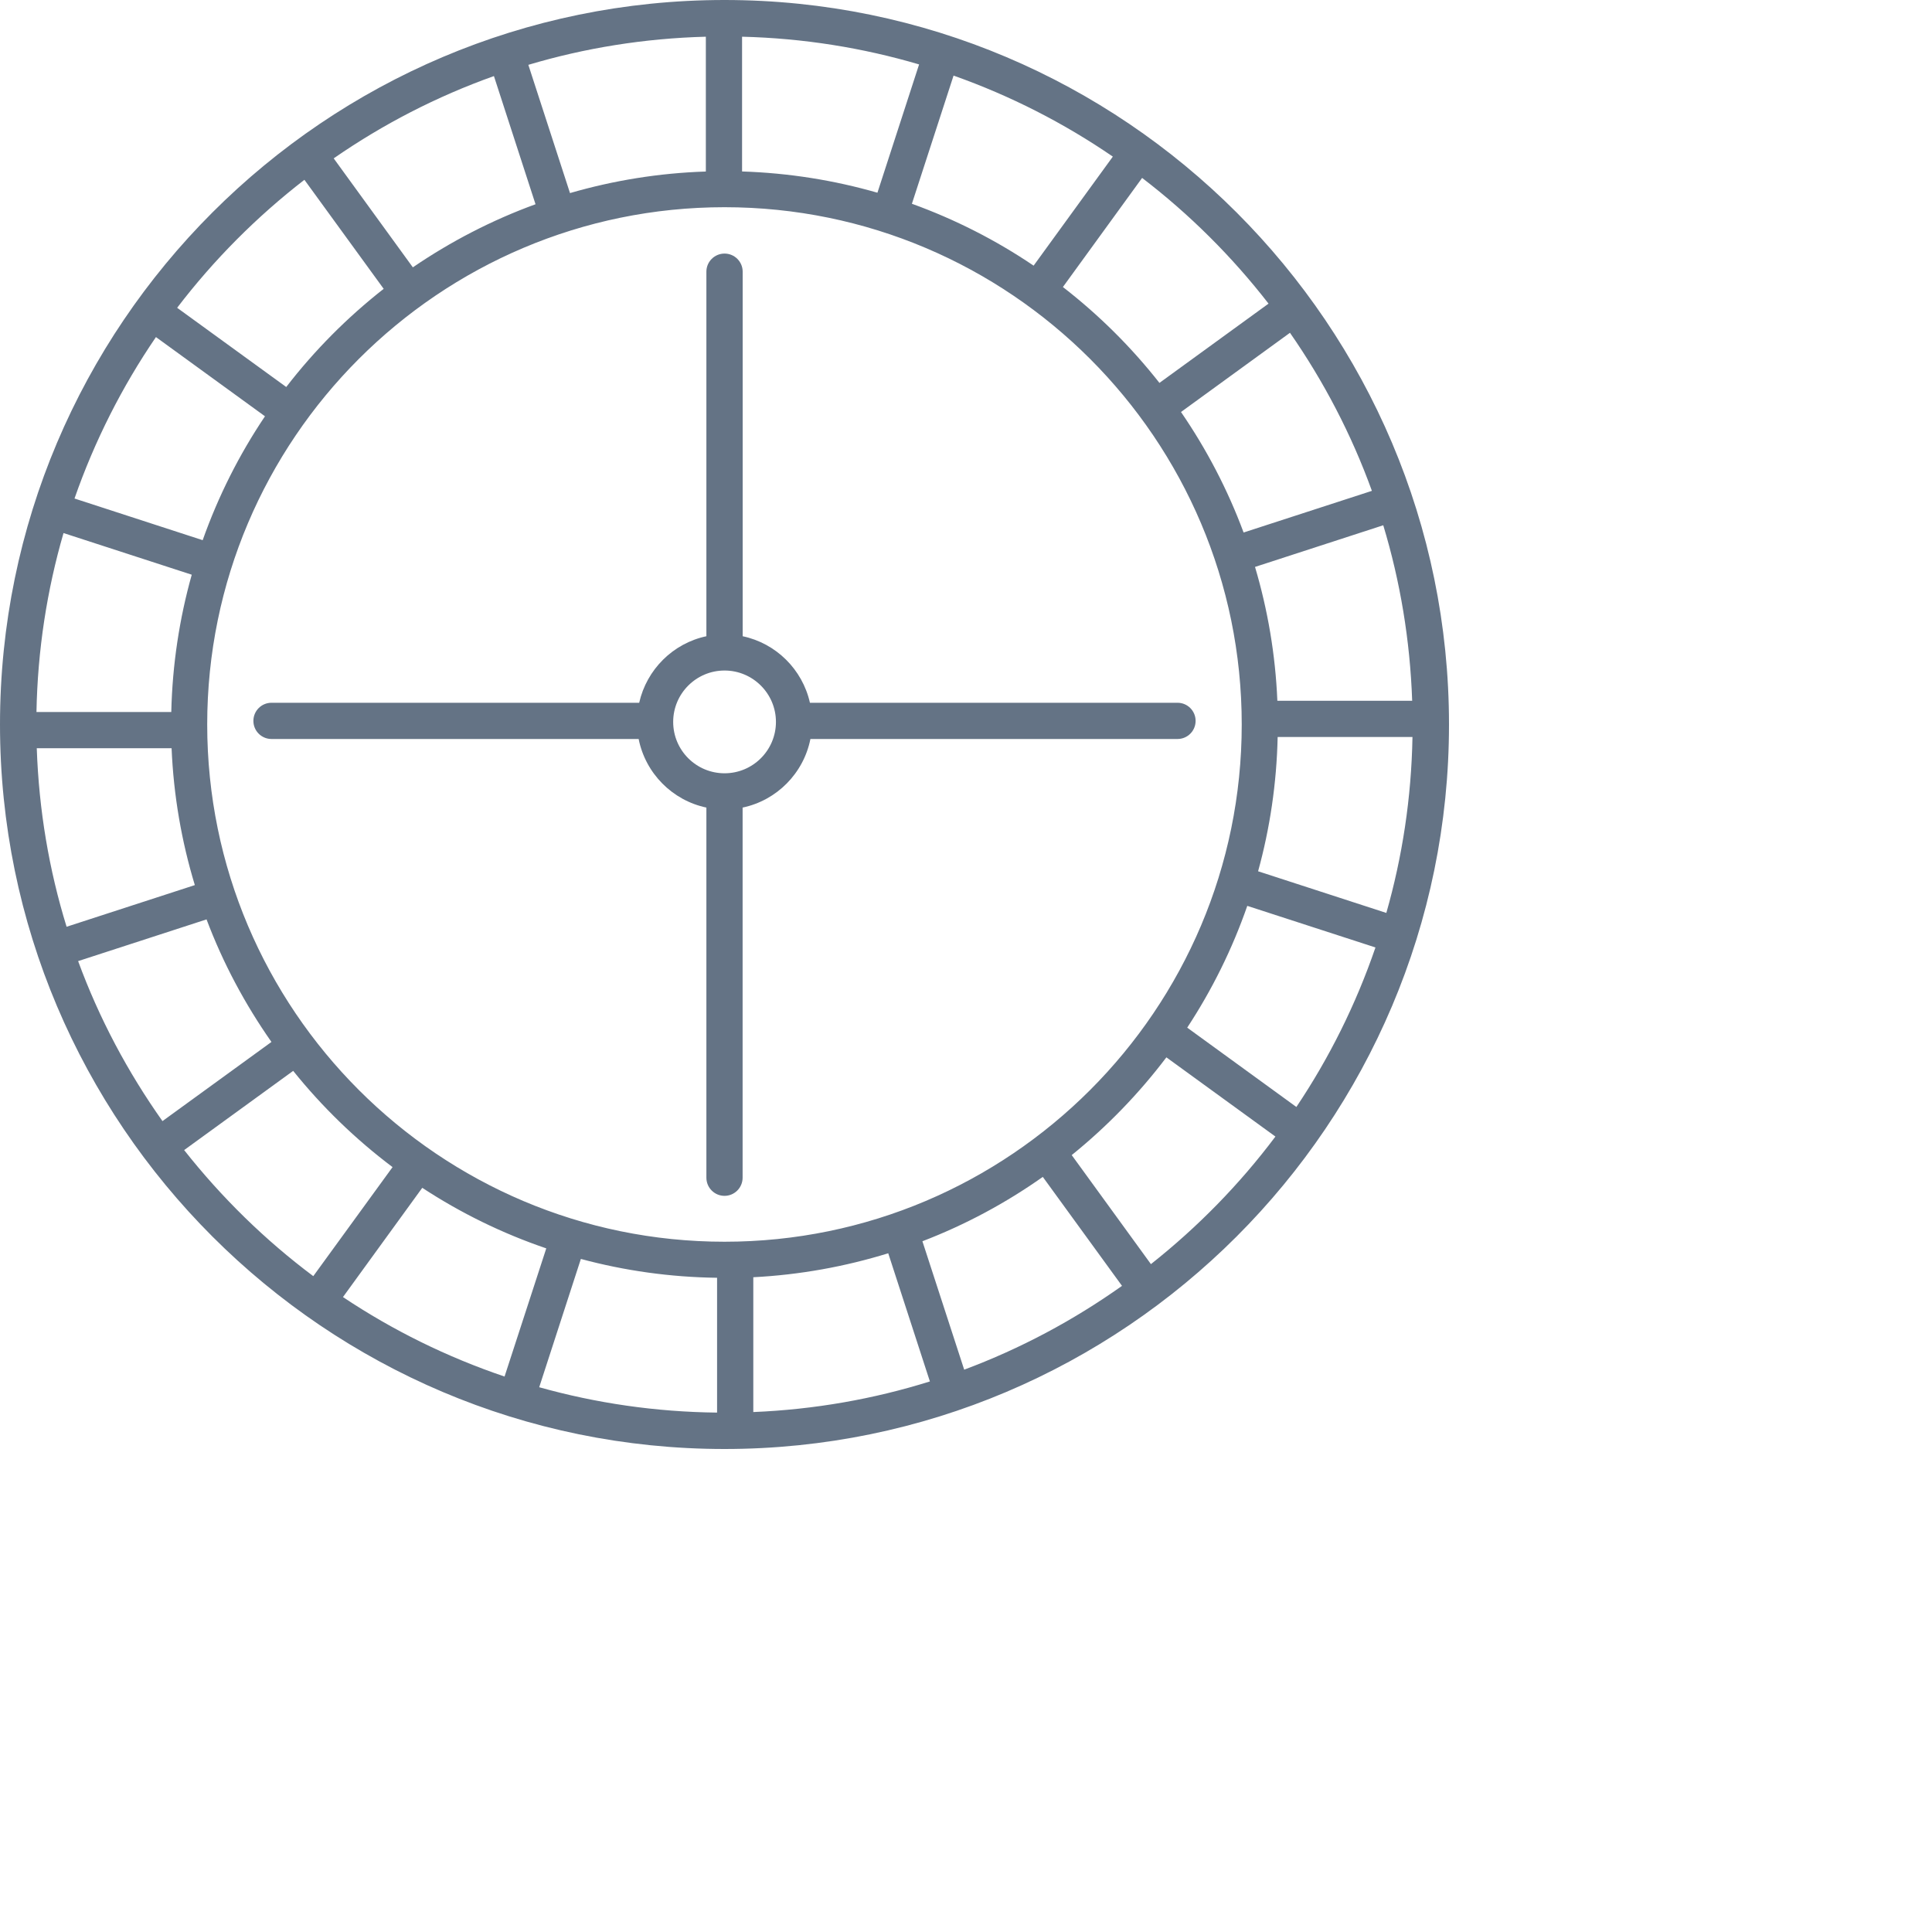 <svg width="32" height="32" viewBox="0 0 32 32" fill="none" xmlns="http://www.w3.org/2000/svg">
<path d="M12 0C5.383 0 0 5.383 0 12C0 18.617 5.383 24 12 24C18.617 24 24 18.617 24 12C24 5.383 18.617 0 12 0ZM21.011 5.029L19.204 6.342C18.738 5.749 18.201 5.216 17.605 4.754L18.917 2.947C19.702 3.548 20.405 4.248 21.011 5.029V5.029ZM22.723 8.13L20.598 8.82C20.334 8.109 19.984 7.44 19.561 6.824L21.366 5.512C21.925 6.316 22.384 7.194 22.723 8.13ZM23.39 11.607H21.157C21.125 10.84 20.997 10.098 20.787 9.39L22.911 8.7C23.191 9.625 23.355 10.6 23.39 11.607ZM22.962 15.121L20.838 14.431C21.034 13.72 21.145 12.975 21.162 12.207H23.395C23.377 13.216 23.227 14.192 22.962 15.121L22.962 15.121ZM21.472 18.335L19.664 17.021C20.074 16.397 20.41 15.72 20.659 15.004L22.782 15.693C22.459 16.635 22.017 17.522 21.472 18.335ZM15.97 22.686L15.278 20.559C15.99 20.286 16.659 19.926 17.272 19.493L18.584 21.298C17.782 21.867 16.905 22.337 15.97 22.686ZM5.681 21.483L6.994 19.674C7.629 20.09 8.317 20.428 9.048 20.677L8.357 22.8C7.403 22.477 6.503 22.033 5.68 21.483H5.681ZM9.621 20.852C10.342 21.046 11.098 21.154 11.877 21.164V23.397C10.857 23.386 9.87 23.24 8.931 22.977L9.621 20.852ZM12.477 21.155C13.251 21.115 14 20.978 14.712 20.758L15.402 22.881C14.472 23.172 13.492 23.346 12.477 23.388V21.155ZM12 20.567C7.276 20.567 3.432 16.724 3.432 11.999C3.432 7.275 7.275 3.432 12 3.432C16.724 3.432 20.567 7.275 20.567 11.999C20.567 16.724 16.724 20.567 12 20.567V20.567ZM1.294 15.919L3.421 15.228C3.694 15.953 4.058 16.633 4.496 17.258L2.691 18.569C2.116 17.757 1.642 16.868 1.294 15.919ZM0.609 12.393H2.842C2.875 13.178 3.008 13.938 3.227 14.66L1.103 15.35C0.813 14.411 0.644 13.418 0.609 12.393ZM1.052 8.829L3.176 9.519C2.972 10.245 2.855 11.007 2.837 11.793H0.604C0.623 10.766 0.778 9.773 1.052 8.829ZM2.583 5.583L4.389 6.895C3.963 7.528 3.616 8.216 3.357 8.947L1.234 8.257C1.567 7.302 2.022 6.404 2.583 5.583ZM8.181 1.26L8.87 3.383C8.146 3.647 7.465 4 6.838 4.428L5.527 2.623C6.341 2.059 7.232 1.598 8.181 1.26ZM18.432 2.594L17.12 4.4C16.498 3.979 15.821 3.634 15.104 3.375L15.794 1.252C16.735 1.585 17.621 2.038 18.432 2.594ZM14.533 3.192C13.817 2.986 13.066 2.865 12.291 2.84V0.608C13.306 0.633 14.29 0.792 15.223 1.067L14.533 3.192ZM11.691 2.841C10.912 2.866 10.159 2.99 9.441 3.198L8.751 1.074C9.687 0.795 10.672 0.635 11.691 0.608V2.841ZM5.042 2.978L6.355 4.784C5.752 5.257 5.209 5.803 4.741 6.41L2.934 5.098C3.542 4.302 4.251 3.59 5.042 2.978ZM3.05 19.049L4.856 17.737C5.336 18.334 5.889 18.87 6.502 19.331L5.189 21.137C4.388 20.538 3.67 19.834 3.05 19.049ZM19.063 20.938L17.751 19.132C18.337 18.658 18.864 18.114 19.319 17.513L21.125 18.825C20.532 19.616 19.837 20.325 19.063 20.938L19.063 20.938Z" fill="#647385"/>
<path d="M13.423 12.24H19.503C19.669 12.24 19.803 12.106 19.803 11.94C19.803 11.774 19.669 11.64 19.503 11.64H13.415C13.291 11.088 12.854 10.655 12.301 10.538V4.5C12.301 4.334 12.166 4.2 12.001 4.2C11.835 4.2 11.7 4.334 11.7 4.5V10.538C11.147 10.655 10.711 11.089 10.587 11.64H4.497C4.331 11.64 4.197 11.774 4.197 11.94C4.197 12.106 4.331 12.24 4.497 12.24H10.578C10.691 12.808 11.135 13.257 11.7 13.376V19.506C11.7 19.672 11.834 19.807 12 19.807C12.166 19.807 12.3 19.672 12.3 19.506L12.3 13.376C12.866 13.257 13.31 12.808 13.423 12.24L13.423 12.24ZM12.001 12.808C11.531 12.808 11.15 12.427 11.15 11.957C11.15 11.488 11.531 11.106 12.001 11.106C12.47 11.106 12.852 11.488 12.852 11.957C12.852 12.427 12.47 12.808 12.001 12.808Z" fill="#647385"/>
</svg>
